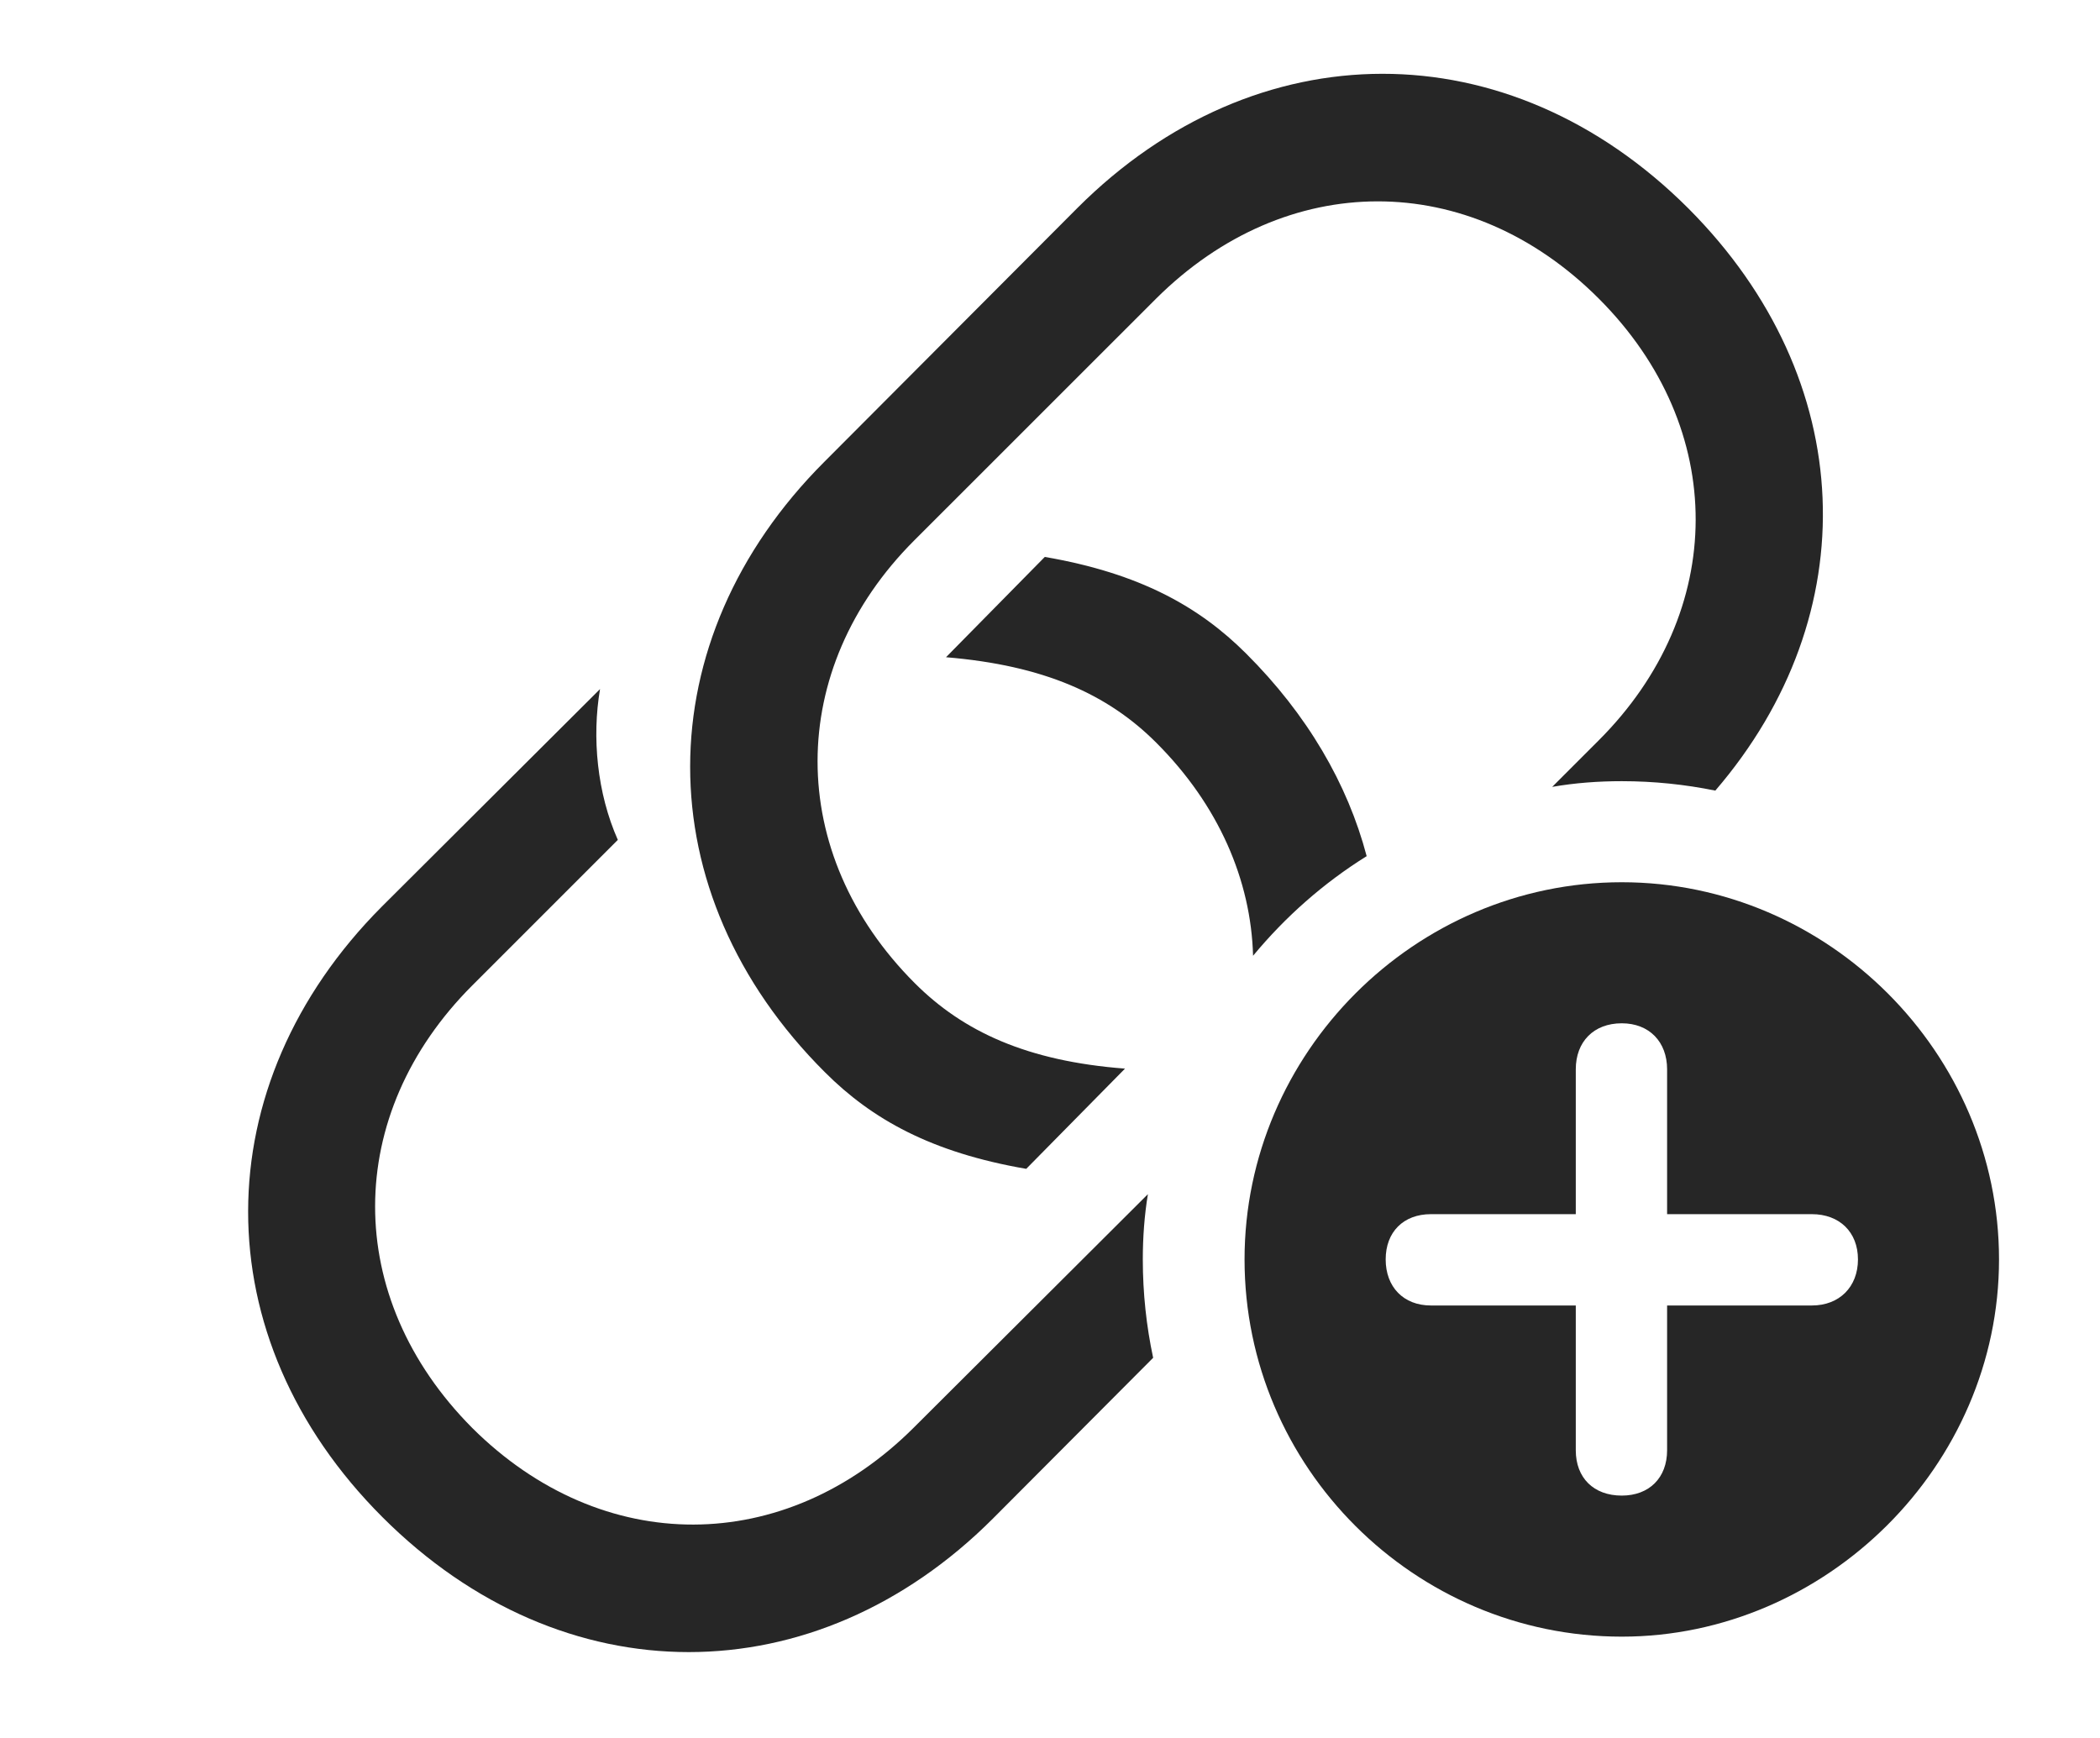 <?xml version="1.0" encoding="UTF-8"?>
<!--Generator: Apple Native CoreSVG 341-->
<!DOCTYPE svg
PUBLIC "-//W3C//DTD SVG 1.1//EN"
       "http://www.w3.org/Graphics/SVG/1.1/DTD/svg11.dtd">
<svg version="1.1" xmlns="http://www.w3.org/2000/svg" xmlns:xlink="http://www.w3.org/1999/xlink" viewBox="0 0 27.617 22.861">
 <g>
  <rect height="22.861" opacity="0" width="27.617" x="0" y="0"/>
  <path d="M8.125 11.045L6.211 12.959C4.512 14.658 4.502 17.061 6.211 18.779C7.92 20.479 10.322 20.469 12.021 18.77L15.096 15.704C15.05 15.984 15.029 16.271 15.029 16.562C15.029 17.006 15.076 17.439 15.165 17.856L13.057 19.971C10.723 22.305 7.402 22.324 5.029 19.951C2.666 17.588 2.686 14.268 5.02 11.924L7.891 9.062C7.783 9.697 7.852 10.43 8.125 11.045ZM22.207 2.744C24.448 4.994 24.546 8.086 22.558 10.397C22.16 10.316 21.749 10.273 21.328 10.273C21.017 10.273 20.71 10.296 20.413 10.348L21.025 9.736C22.715 8.047 22.734 5.635 21.025 3.926C19.316 2.217 16.914 2.227 15.205 3.926L12.021 7.109C10.332 8.799 10.322 11.221 12.031 12.93C12.666 13.565 13.506 13.955 14.795 14.053L13.496 15.371C12.246 15.156 11.465 14.717 10.85 14.102C8.477 11.738 8.496 8.418 10.84 6.074L14.17 2.734C16.514 0.391 19.834 0.371 22.207 2.744ZM16.387 8.594C17.193 9.397 17.723 10.31 17.973 11.259C17.406 11.612 16.903 12.057 16.479 12.569C16.452 11.577 16.028 10.588 15.205 9.766C14.57 9.131 13.73 8.75 12.441 8.643L13.74 7.324C14.99 7.539 15.771 7.979 16.387 8.594Z" fill="black" fill-opacity="0.85"/>
  <path d="M26.289 16.562C26.289 19.277 24.014 21.523 21.328 21.523C18.604 21.523 16.367 19.297 16.367 16.562C16.367 13.848 18.604 11.602 21.328 11.602C24.043 11.602 26.289 13.848 26.289 16.562ZM20.723 14.062L20.723 15.967L18.818 15.967C18.457 15.967 18.223 16.201 18.223 16.562C18.223 16.924 18.457 17.168 18.818 17.168L20.723 17.168L20.723 19.072C20.723 19.434 20.957 19.668 21.328 19.668C21.689 19.668 21.924 19.434 21.924 19.072L21.924 17.168L23.828 17.168C24.189 17.168 24.434 16.924 24.434 16.562C24.434 16.201 24.189 15.967 23.828 15.967L21.924 15.967L21.924 14.062C21.924 13.701 21.689 13.457 21.328 13.457C20.957 13.457 20.723 13.701 20.723 14.062Z" fill="black" fill-opacity="0.85"/>
 </g>
</svg>

